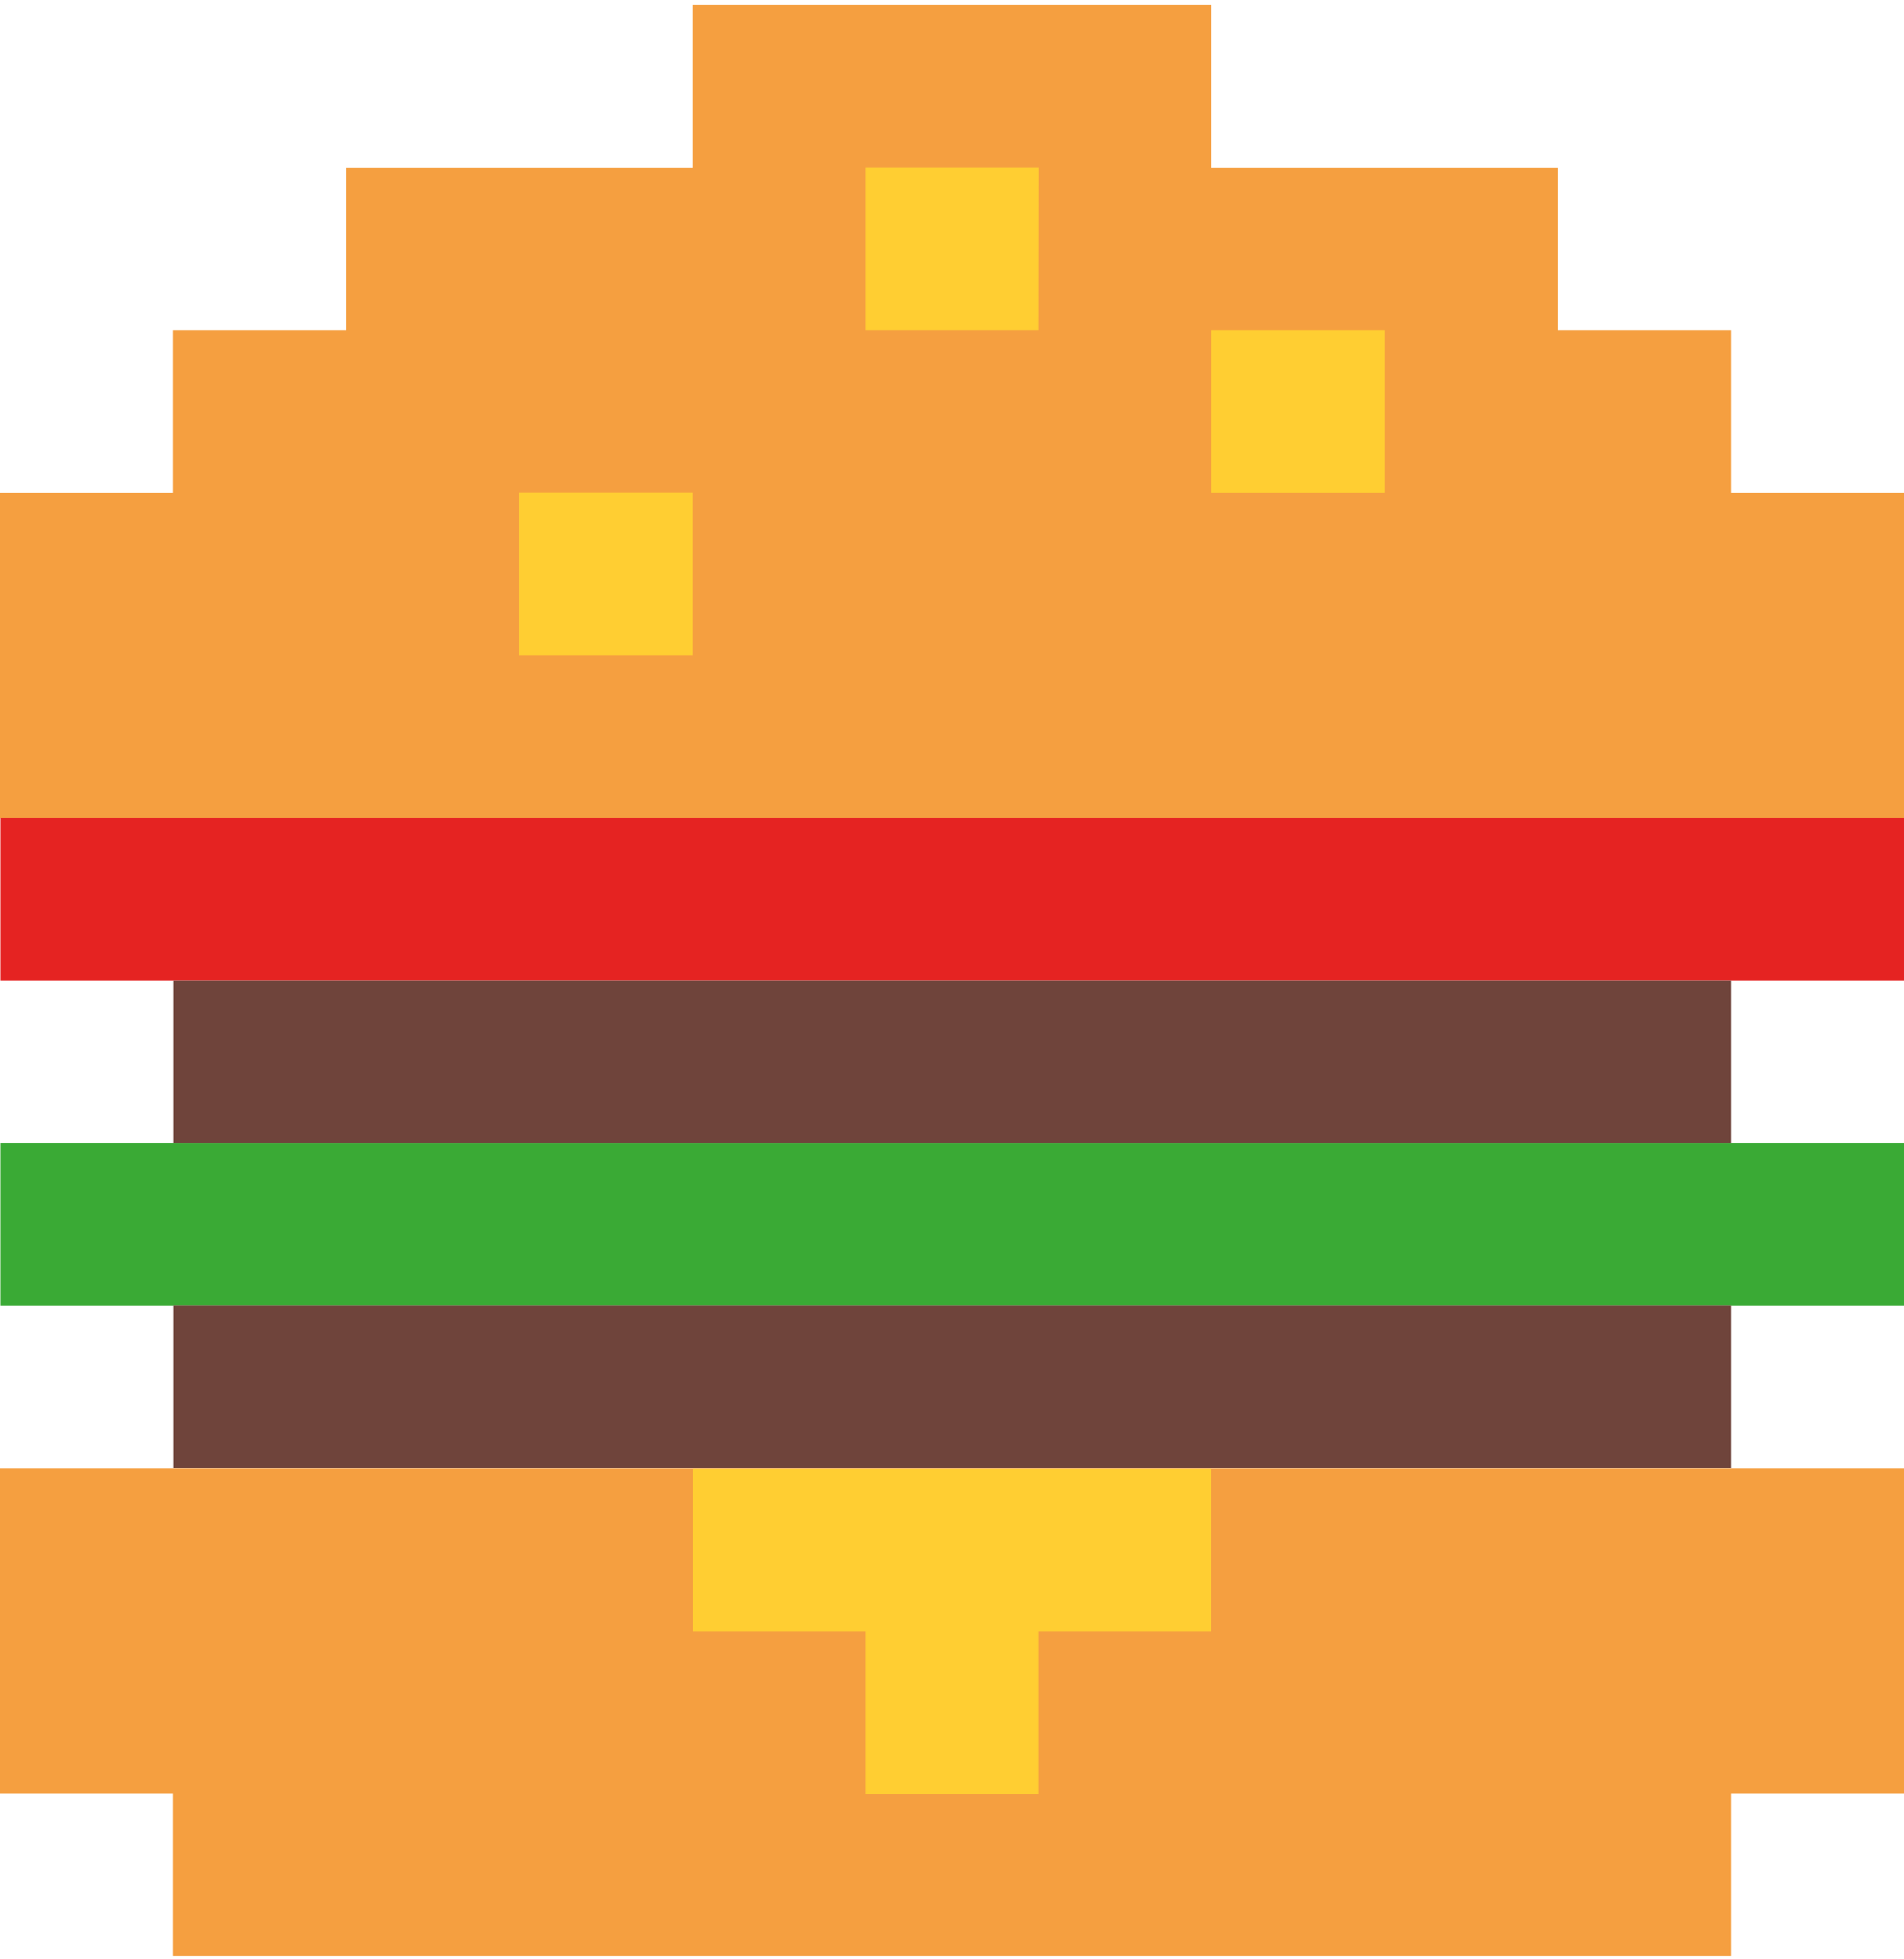 <svg width="314" height="323" viewBox="0 0 314 323" fill="none" xmlns="http://www.w3.org/2000/svg">
<path d="M314 81.259V134.924H0V81.259H28.546V54.427H57.091V27.623H114.212V0.762H199.757V27.623H256.909V54.427H285.455V81.259H314ZM0 242.197V295.72H28.546V322.523H285.455V295.72H314V242.197H0Z" fill="#F59F40"/>
<path d="M228.303 54.427V81.259H199.757V54.427H228.303ZM171.303 27.594H142.727V54.427H171.273L171.303 27.594ZM114.273 269.087H142.727V295.805H171.273V269.087H199.727V242.254H114.273V269.087ZM85.667 108.063H114.212V81.231H85.667V108.063Z" fill="#FFCE32"/>
<path d="M314 188.532H0.061V215.365H314V188.532Z" fill="#3AAA35"/>
<path d="M314 134.896H0.061V161.728H314V134.896Z" fill="#E52322"/>
<path d="M28.606 161.728H285.455V188.532H28.606V161.728ZM28.606 242.14H285.455V215.336H28.606V242.14Z" fill="#6F443B"/>
</svg>
